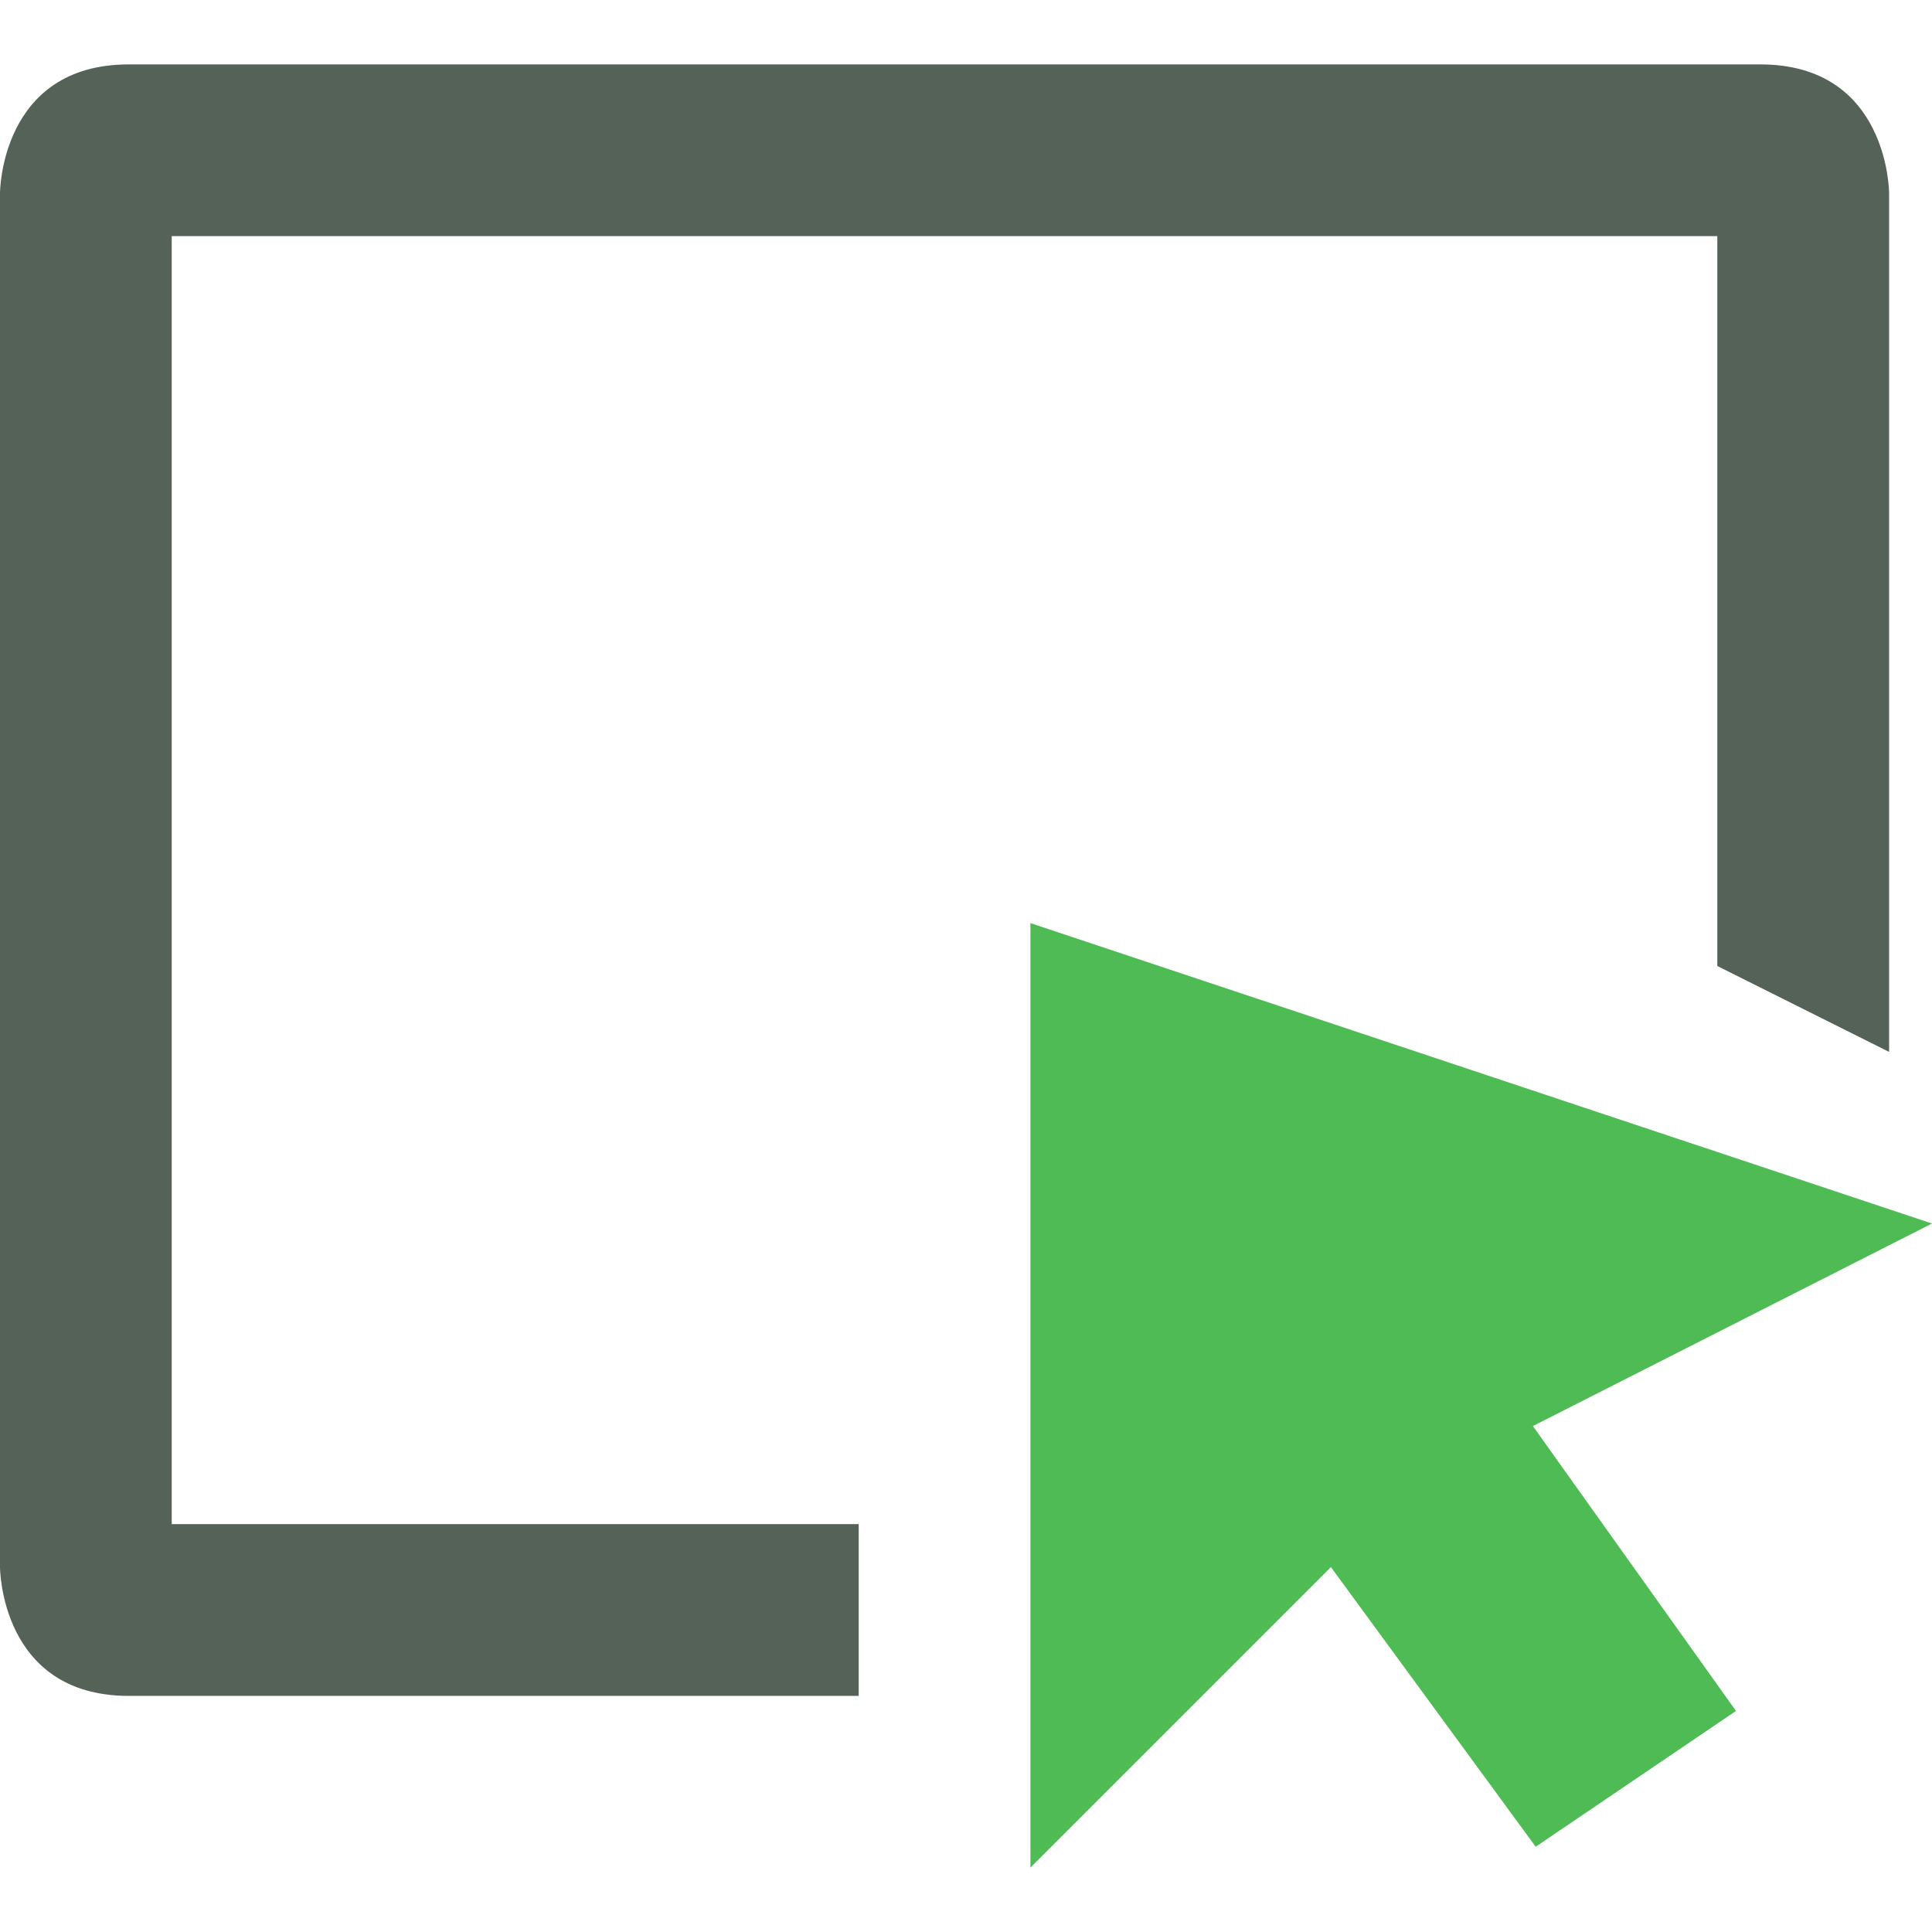 <?xml version="1.0" encoding="UTF-8"?>
<svg version="1.1" xmlns="http://www.w3.org/2000/svg" viewBox="0 0 24 24">
    <path d="M10.667,21.067 C5.977,21.067 2.096,21.067 1.6,21.067 C0,21.067 0,19.467 0,19.467 L0,2.4 C0,2.4 0,0.8 1.6,0.8 C2.667,0.8 20.8,0.8 21.867,0.8 C23.467,0.8 23.467,2.4 23.467,2.4 L23.467,13.067 L21.333,12 L21.333,2.933 L2.133,2.933 L2.133,18.933 L10.667,18.933 L10.667,21.067 z" fill="#556257"/>
    <path d="M16.533,19.467 L19.077,22.941 L21.565,21.254 L19.042,17.715 L24,15.199 L12.8,11.467 L12.8,23.2 z" fill="#4FBB54"/>
</svg>
